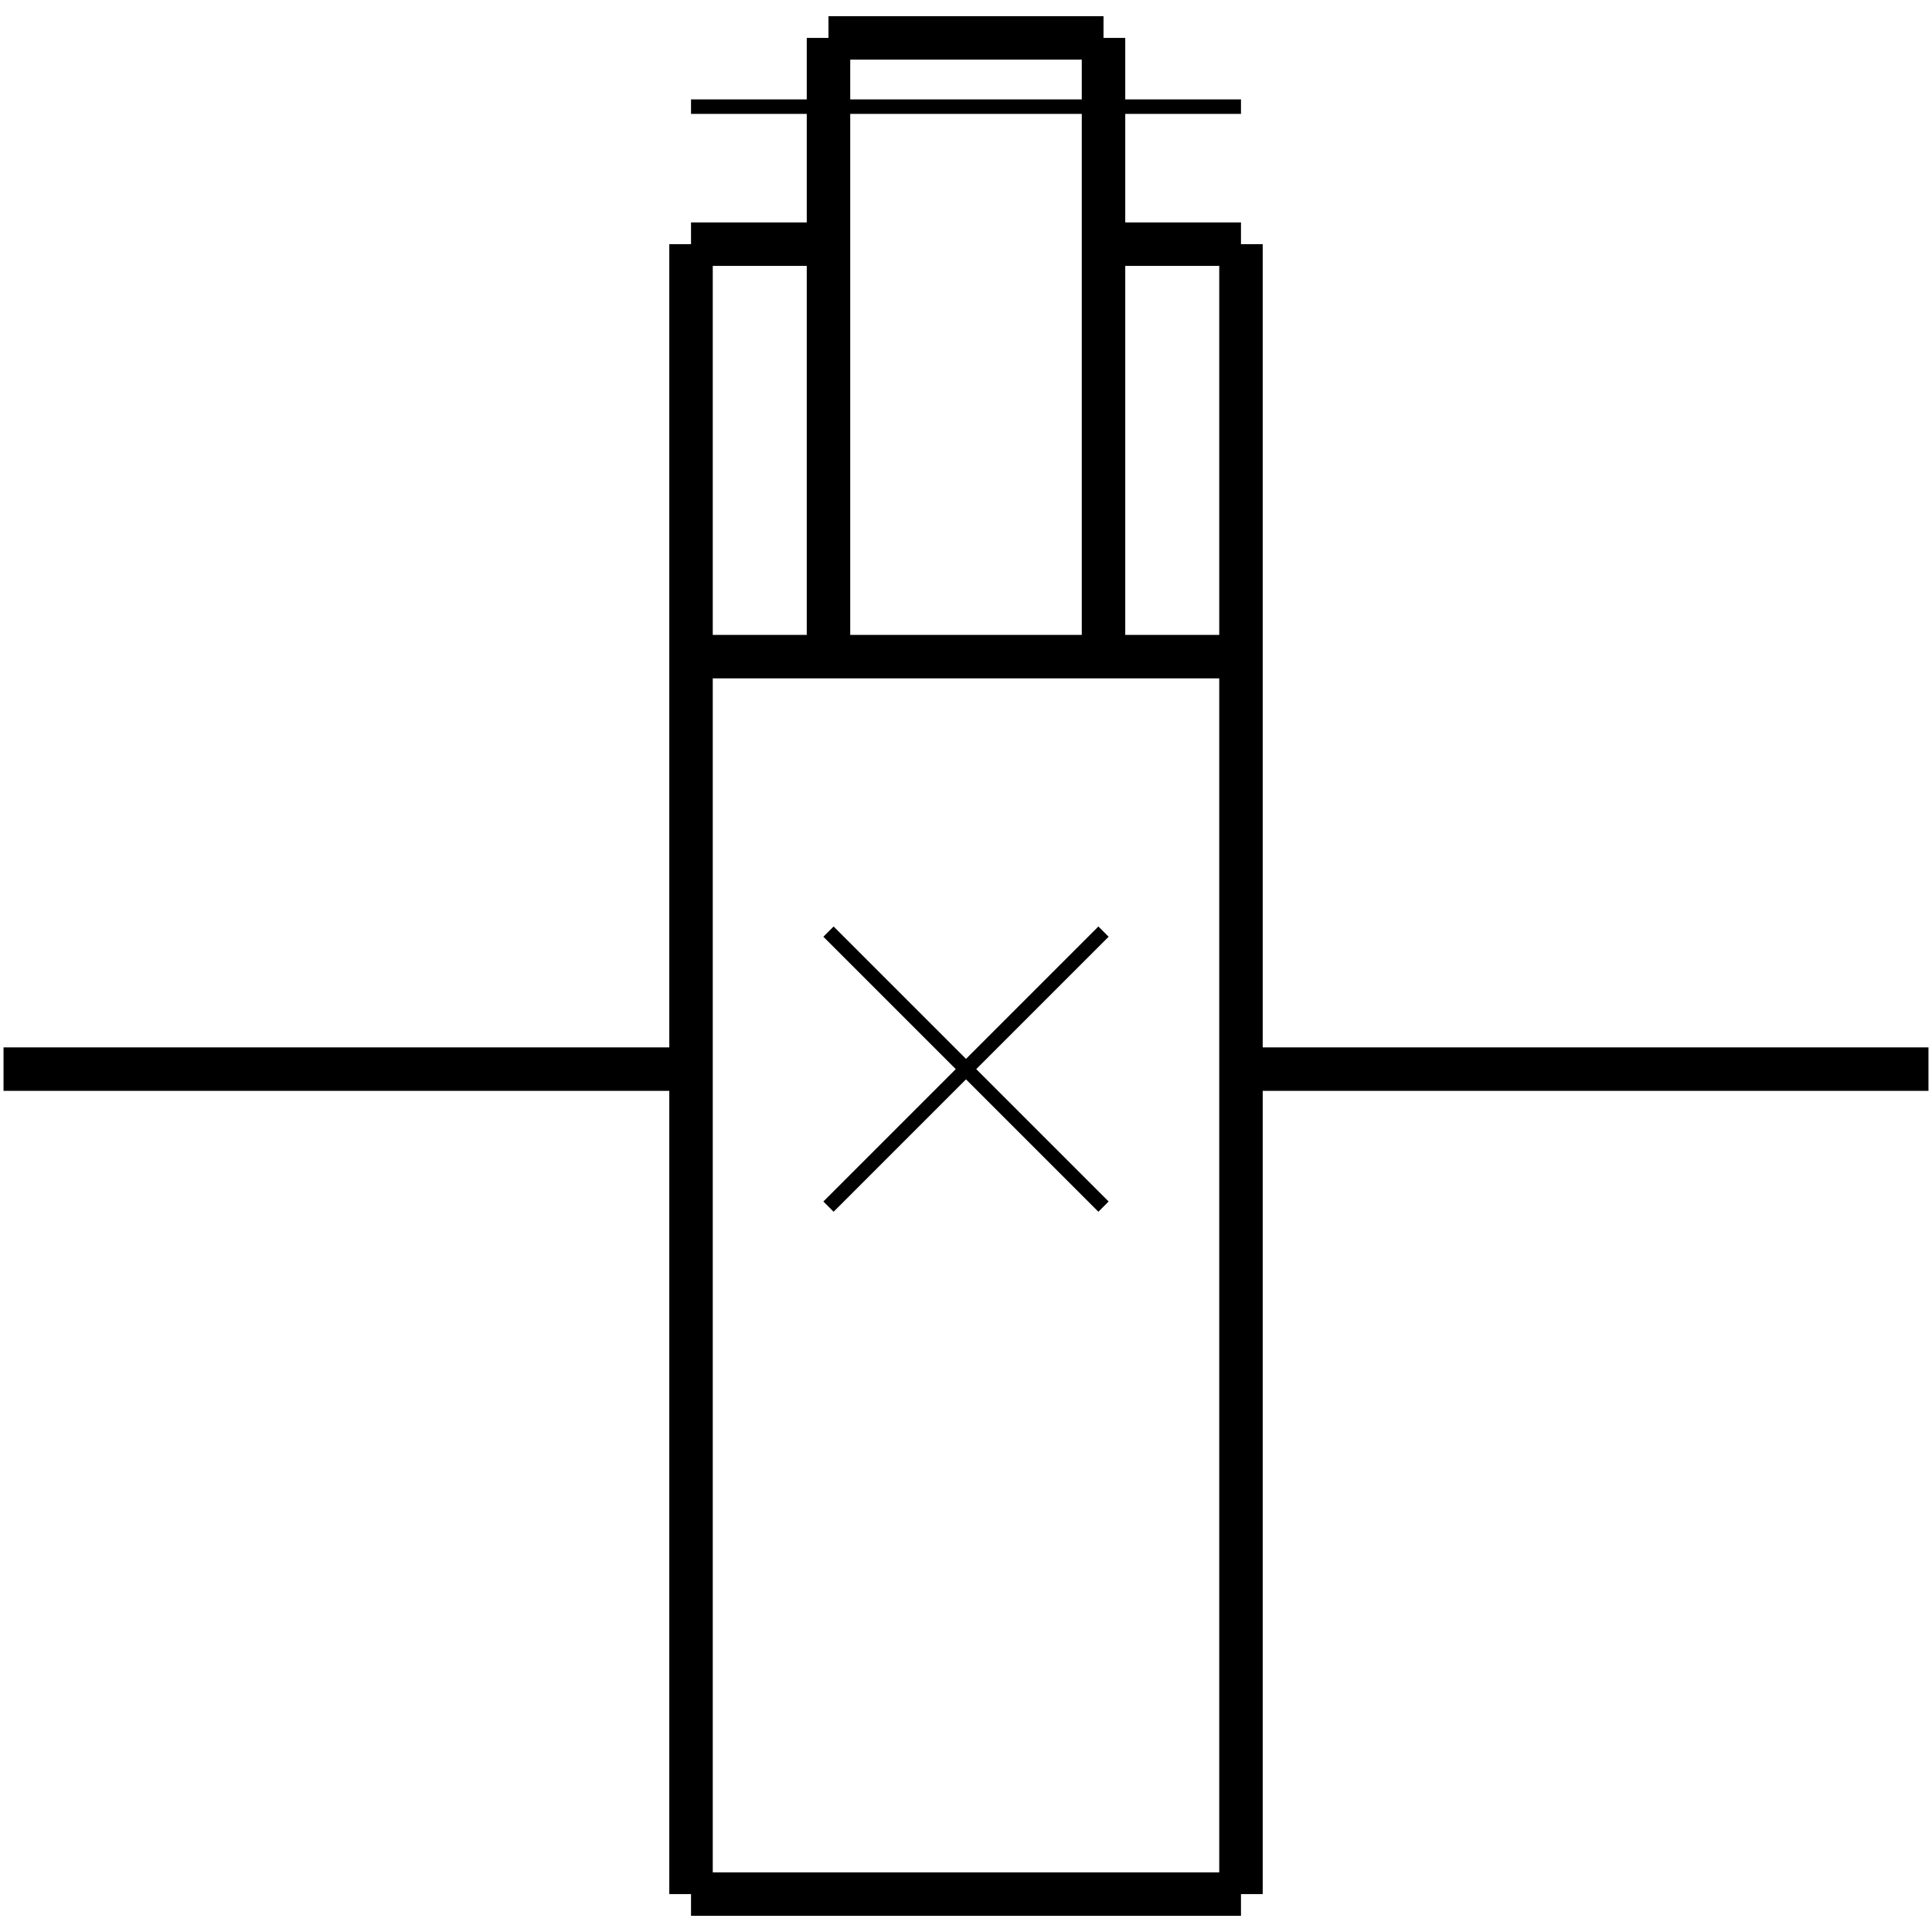<?xml version="1.0" standalone="no"?><svg xmlns="http://www.w3.org/2000/svg" width="400.000" height="400.000" viewBox="0.0 0.0 400.000 400.000" version="1.1">
  <title>Produce by Acme CAD Converter</title>
  <desc>Produce by Acme CAD Converter</desc>
<g id="0" display="visible">
<g><path d="M0.73 221.35L143.07 221.35"
fill="none" stroke="black" stroke-width="9"/>
</g>
<g><path d="M256.93 221.35L399.27 221.35"
fill="none" stroke="black" stroke-width="9"/>
</g>
<g><path d="M143.07 50.55L143.07 392.15"
fill="none" stroke="black" stroke-width="9"/>
</g>
<g><path d="M256.93 50.55L256.93 392.15"
fill="none" stroke="black" stroke-width="9"/>
</g>
<g><path d="M143.07 392.15L256.93 392.15"
fill="none" stroke="black" stroke-width="9"/>
</g>
<g><path d="M171.53 192.88L200 221.35"
fill="none" stroke="black" stroke-width="3"/>
</g>
<g><path d="M200 221.35L228.47 249.82"
fill="none" stroke="black" stroke-width="3"/>
</g>
<g><path d="M228.47 192.88L171.53 249.82"
fill="none" stroke="black" stroke-width="3"/>
</g>
<g><path d="M143.07 50.55L171.53 50.55"
fill="none" stroke="black" stroke-width="9"/>
</g>
<g><path d="M256.93 50.55L228.47 50.55"
fill="none" stroke="black" stroke-width="9"/>
</g>
<g><path d="M171.53 7.85L171.53 135.95"
fill="none" stroke="black" stroke-width="9"/>
</g>
<g><path d="M228.47 7.85L228.47 135.95"
fill="none" stroke="black" stroke-width="9"/>
</g>
<g><path d="M171.53 7.85L228.47 7.85"
fill="none" stroke="black" stroke-width="9"/>
</g>
<g><path d="M143.07 135.95L256.93 135.95"
fill="none" stroke="black" stroke-width="9"/>
</g>
<g><path d="M143.07 22.08L256.93 22.08"
fill="none" stroke="black" stroke-width="3"/>
</g>
</g>
</svg>
